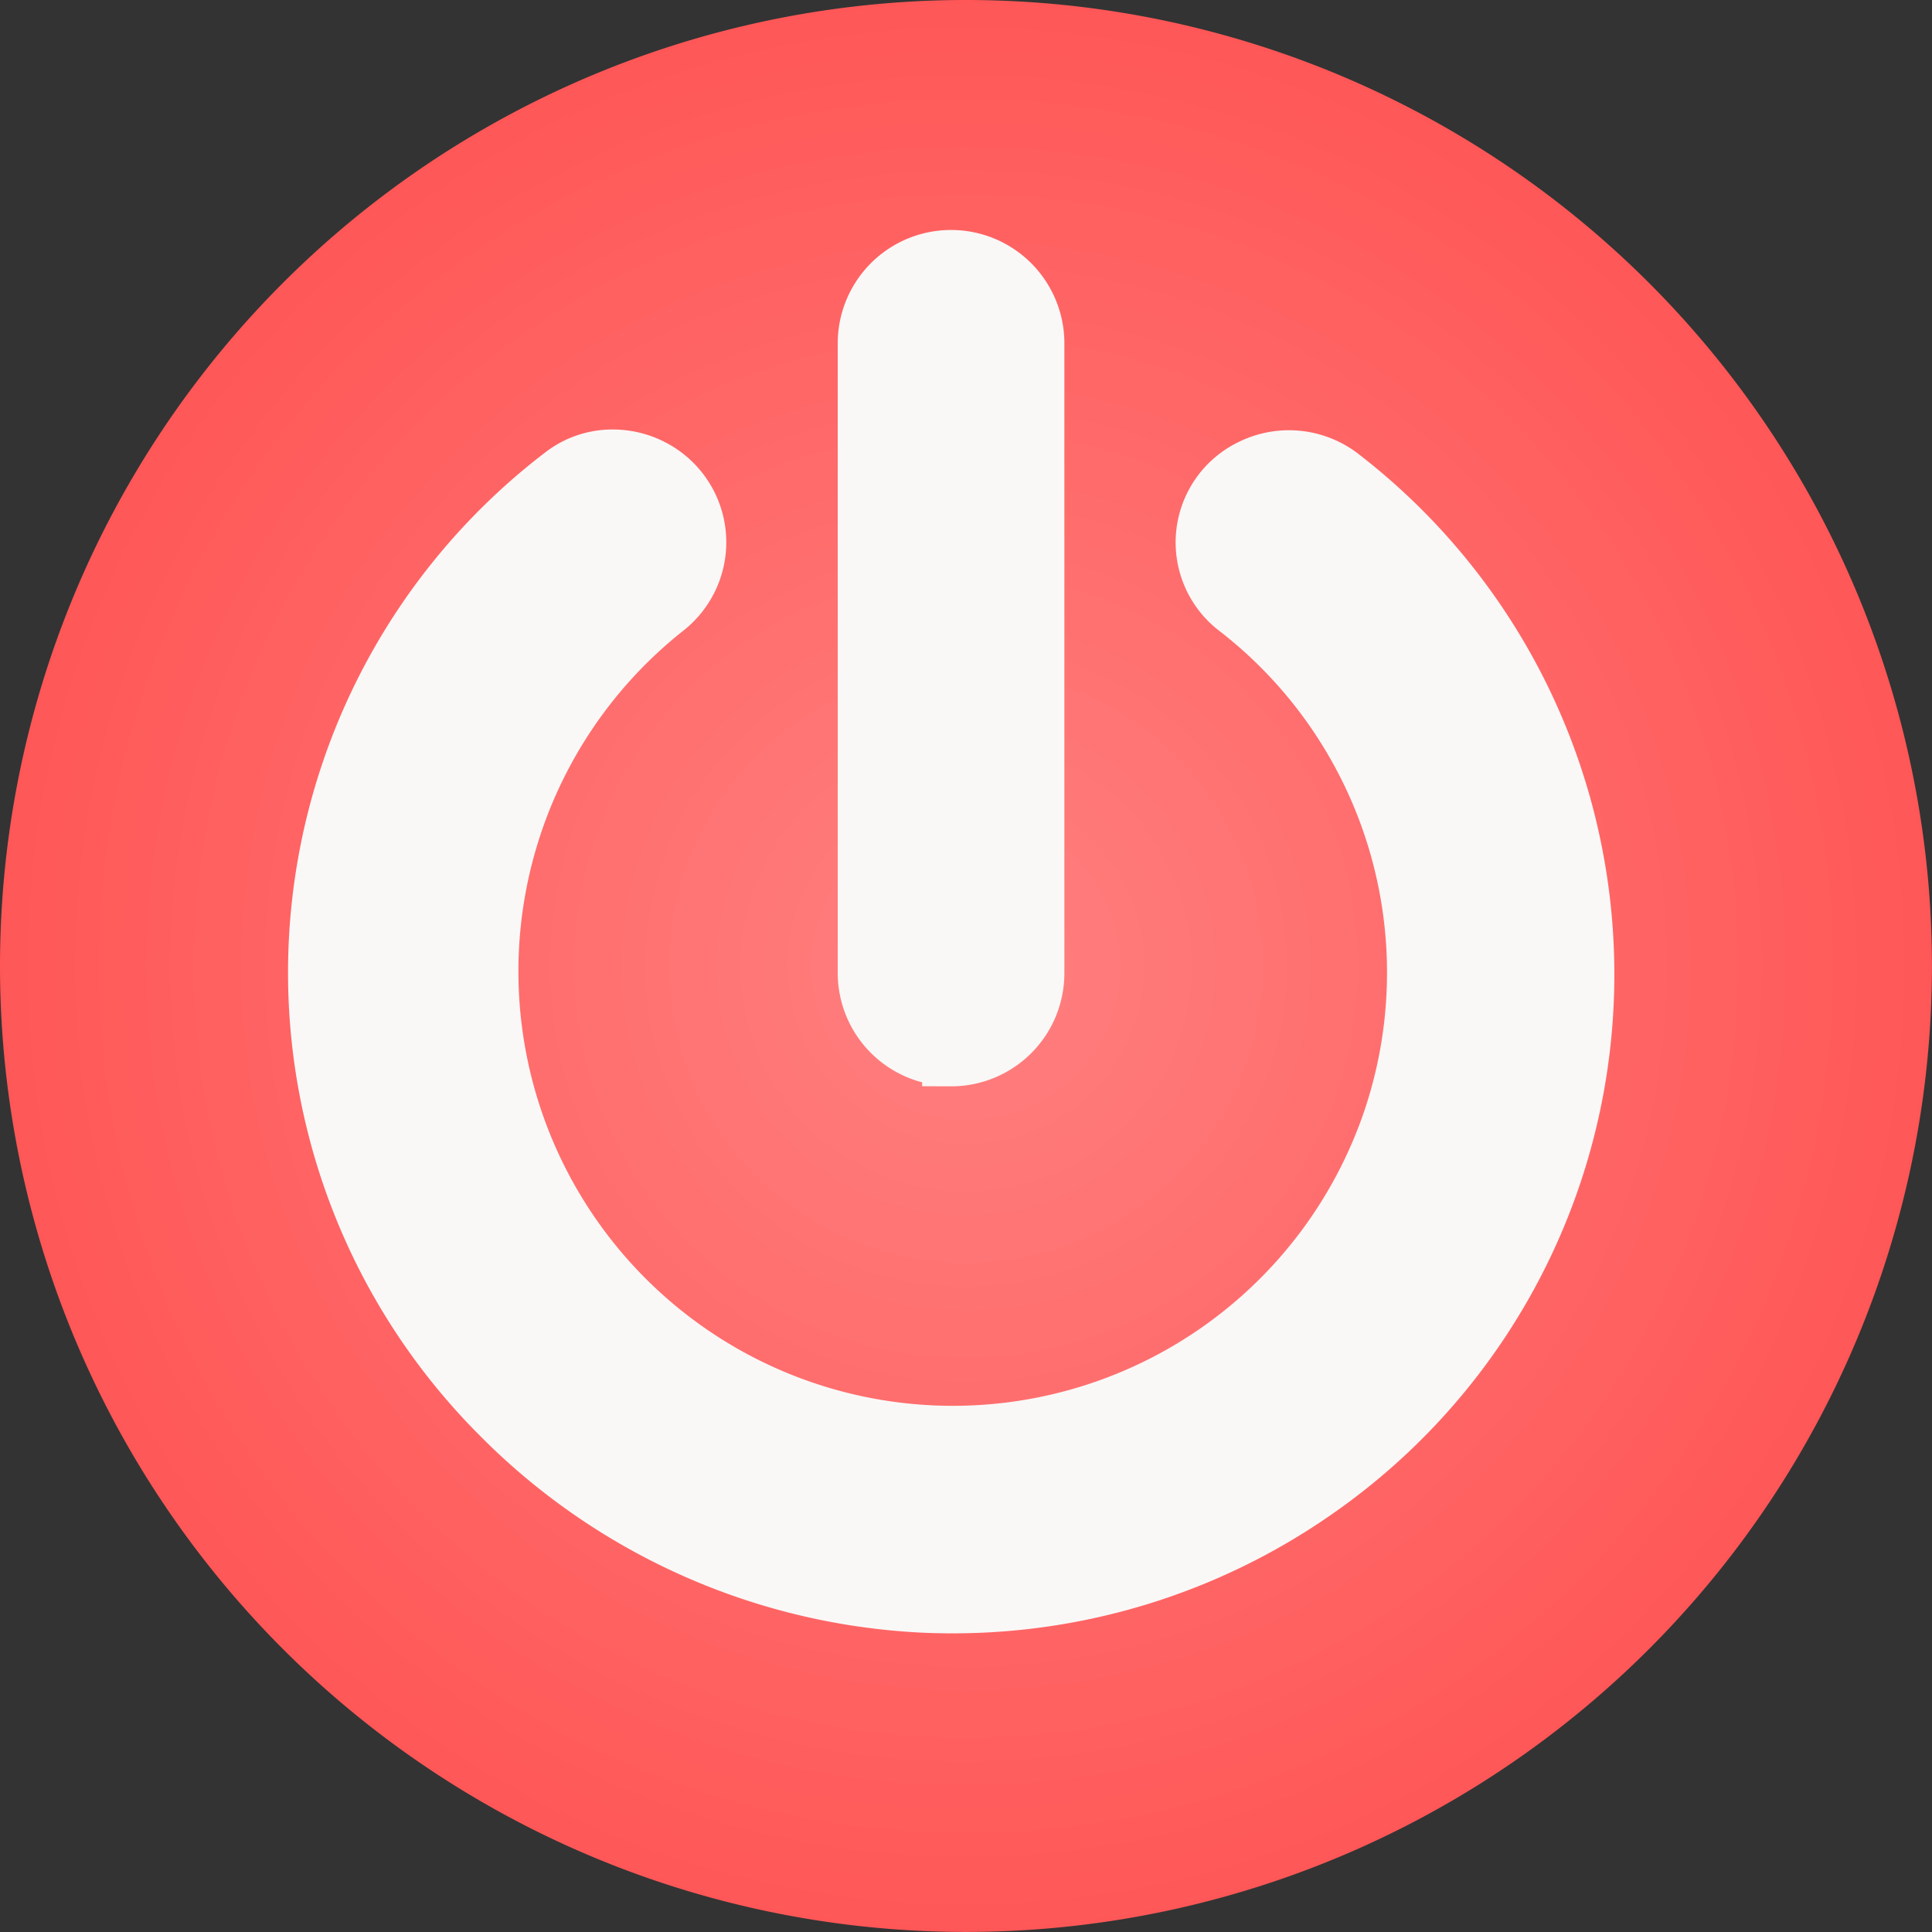 <svg id="_Icons_33_Enable" data-name="_Icons / 33 Enable" xmlns="http://www.w3.org/2000/svg" xmlns:xlink="http://www.w3.org/1999/xlink" width="33.535" height="33.535" viewBox="0 0 33.535 33.535">
  <rect x="0" y="0" width="33.535" height="33.535" fill="#333333" stroke="none"/>
  <defs>
    <radialGradient id="radial-gradient" cx="0.5" cy="0.5" r="0.5" gradientUnits="objectBoundingBox">
      <stop offset="0" stop-color="#ff8080"/>
      <stop offset="1" stop-color="#ff5757"/>
    </radialGradient>
  </defs>
  <path id="Path_60" data-name="Path 60" d="M16.767,0A16.767,16.767,0,1,1,0,16.767,16.767,16.767,0,0,1,16.767,0Z" fill="url(#radial-gradient)"/>
  <path id="_33_Enable" data-name="33 Enable" d="M11.026,23.351c-.2,0-.395-.005-.591-.016a11.091,11.091,0,0,1-7.258-3.275A10.864,10.864,0,0,1,4.261,3.755a1.406,1.406,0,0,1,.864-.3H5.14a1.481,1.481,0,0,1,1.037.427,1.451,1.451,0,0,1-.113,2.162,8.041,8.041,0,1,0,12.578,8.936,8,8,0,0,0-2.686-8.936,1.435,1.435,0,0,1,.256-2.419,1.473,1.473,0,0,1,1.534.129A10.906,10.906,0,0,1,17.294,21.4,10.99,10.99,0,0,1,11.026,23.351Zm-.019-9.5A1.464,1.464,0,0,1,9.541,12.4V1.459a1.467,1.467,0,0,1,2.934,0V12.4A1.464,1.464,0,0,1,11.007,13.856Z" transform="translate(5.5 4.5)" fill="#f9f8f7" stroke="#f9f8f7" stroke-width="1"/>
</svg>
